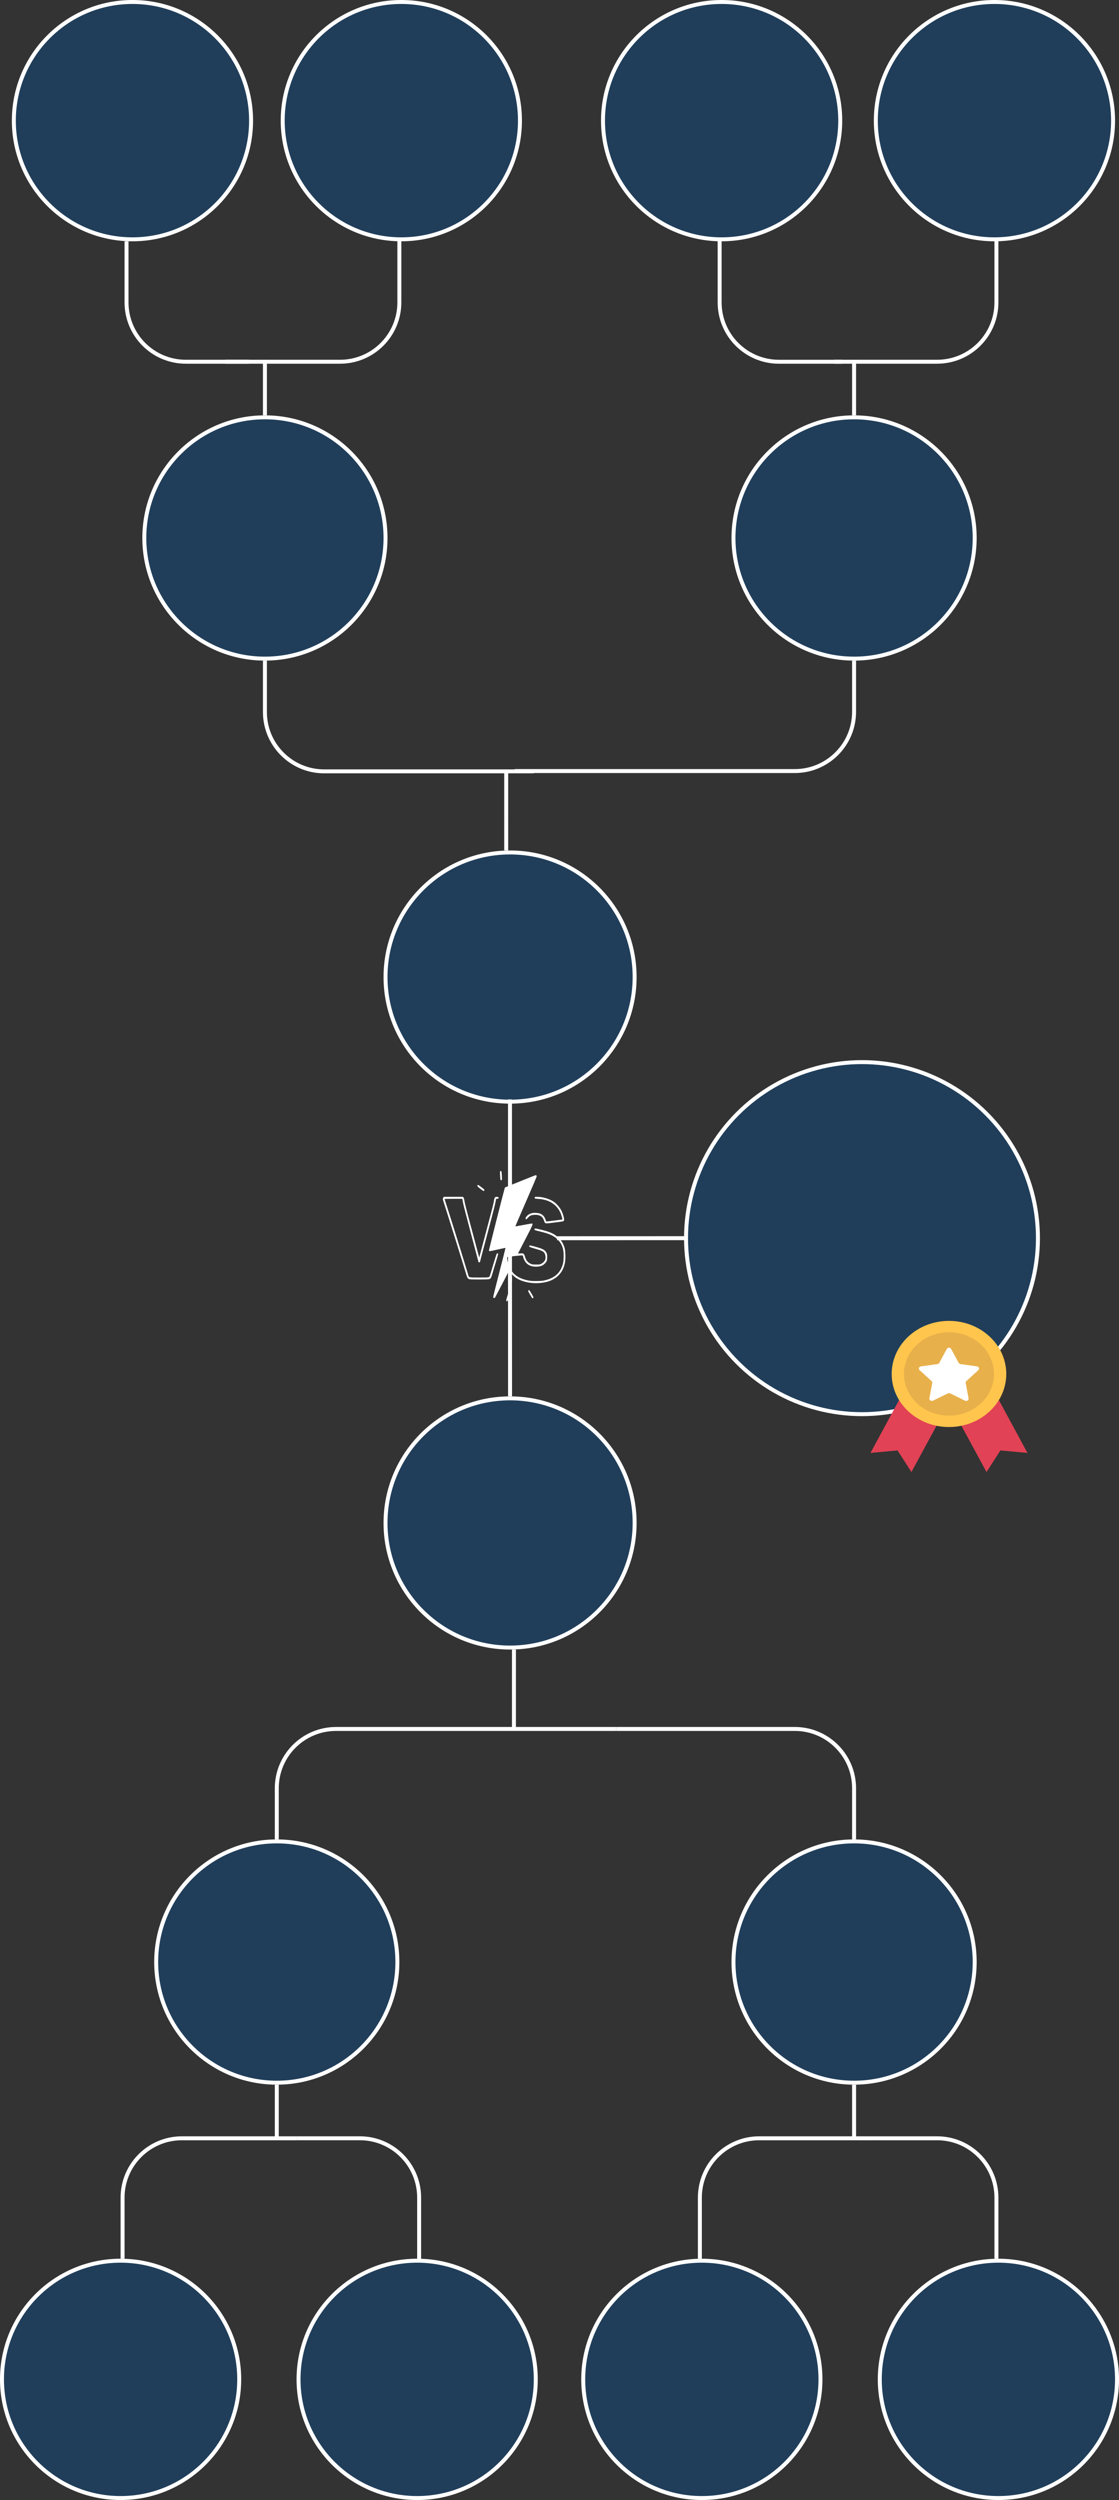 <svg width="283" height="632" viewBox="0 0 283 632" fill="none" xmlns="http://www.w3.org/2000/svg">
<rect x="0" y="0" width="283" height="632" fill="#333333" stroke="none"/>
<path d="M140.892 313.521L174.002 313.508L174.001 312.508L140.891 312.521L140.892 313.521Z" fill="white"/>
<path d="M128.479 322.892L128.495 353.002L129.495 353.001L129.479 322.891L128.479 322.892Z" fill="white"/>
<path d="M128.479 277.892L128.476 324.002L129.476 324.001L129.479 277.891L128.479 277.892Z" fill="white"/>
<circle cx="177.5" cy="601.501" r="30" fill="#00539D" fill-opacity="0.37" stroke="white"/>
<circle cx="30.5" cy="601.501" r="30" fill="#00539D" fill-opacity="0.37" stroke="white"/>
<circle cx="252.5" cy="601.501" r="30" fill="#00539D" fill-opacity="0.37" stroke="white"/>
<circle cx="105.5" cy="601.501" r="30" fill="#00539D" fill-opacity="0.37" stroke="white"/>
<circle cx="216" cy="496.001" r="30.5" fill="#00539D" fill-opacity="0.37" stroke="white"/>
<circle cx="70" cy="496.001" r="30.5" fill="#00539D" fill-opacity="0.37" stroke="white"/>
<path d="M251.5 571.001V555.555H252.5V571.001H251.5ZM237 541.055H221.072V540.055H237V541.055ZM251.5 555.555C251.5 547.547 245.008 541.055 237 541.055V540.055C245.56 540.055 252.5 546.995 252.5 555.555H251.5Z" fill="white"/>
<path d="M221.072 541.056H192V540.056H221.072V541.056ZM177.5 555.556V571.002H176.5V555.556H177.5ZM192 541.056C183.992 541.056 177.5 547.548 177.5 555.556H176.5C176.5 546.995 183.44 540.056 192 540.056V541.056Z" fill="white"/>
<path d="M215.5 465V452.076H216.5V465H215.5ZM201 437.576H155.794V436.576H201V437.576ZM215.5 452.076C215.5 444.068 209.008 437.576 201 437.576V436.576C209.56 436.576 216.5 443.516 216.5 452.076H215.5Z" fill="white"/>
<path d="M155.794 437.577H85V436.577H155.794V437.577ZM70.5 452.077V465.001H69.5V452.077H70.5ZM85 437.577C76.992 437.577 70.5 444.069 70.5 452.077H69.5C69.5 443.517 76.439 436.577 85 436.577V437.577Z" fill="white"/>
<path d="M105.5 572.001V555.551H106.5V572.001H105.5ZM91 541.051H75.072V540.051H91V541.051ZM105.5 555.551C105.5 547.543 99.008 541.051 91 541.051V540.051C99.56 540.051 106.5 546.991 106.5 555.551H105.5Z" fill="white"/>
<path d="M75.072 541.056H46V540.056H75.072V541.056ZM31.5 555.556V571.002H30.5V555.556H31.5ZM46 541.056C37.992 541.056 31.5 547.548 31.5 555.556H30.5C30.5 546.995 37.44 540.056 46 540.056V541.056Z" fill="white"/>
<path d="M69.5 527L69.5 540.98L70.5 540.98L70.5 527L69.5 527Z" fill="white"/>
<path d="M215.5 527L215.5 540.98L216.5 540.98L216.5 527L215.5 527Z" fill="white"/>
<circle cx="101.5" cy="30.5" r="30" transform="rotate(180 101.5 30.5)" fill="#00539D" fill-opacity="0.37" stroke="white"/>
<circle cx="251.5" cy="30.5" r="30" transform="rotate(180 251.5 30.5)" fill="#00539D" fill-opacity="0.37" stroke="white"/>
<circle cx="33.5" cy="30.5" r="30" transform="rotate(180 33.5 30.5)" fill="#00539D" fill-opacity="0.37" stroke="white"/>
<circle cx="182.5" cy="30.5" r="30" transform="rotate(180 182.5 30.5)" fill="#00539D" fill-opacity="0.37" stroke="white"/>
<circle cx="67" cy="136" r="30.5" transform="rotate(180 67 136)" fill="#00539D" fill-opacity="0.37" stroke="white"/>
<circle cx="216" cy="136" r="30.5" transform="rotate(180 216 136)" fill="#00539D" fill-opacity="0.37" stroke="white"/>
<circle cx="129" cy="247" r="31.5" transform="rotate(180 129 247)" fill="#00539D" fill-opacity="0.37" stroke="white"/>
<path d="M32.5 61V76.446H31.5V61H32.5ZM47 90.946H62.928V91.946H47V90.946ZM32.5 76.446C32.5 84.454 38.992 90.946 47 90.946V91.946C38.44 91.946 31.5 85.007 31.5 76.446H32.5Z" fill="white"/>
<path d="M56.927 90.946H85.999V91.946H56.927V90.946ZM100.499 76.446V59.996H101.499V76.446H100.499ZM85.999 90.946C94.008 90.946 100.499 84.454 100.499 76.446H101.499C101.499 85.007 94.56 91.946 85.999 91.946V90.946Z" fill="white"/>
<path d="M67.5 167V180H66.5V167H67.5ZM82 194.5H135V195.5H82V194.5ZM67.5 180C67.5 188.008 73.992 194.5 82 194.5V195.5C73.44 195.5 66.5 188.56 66.5 180H67.5Z" fill="white"/>
<path d="M130.206 194.424H201V195.424H130.206V194.424ZM215.5 179.924V167H216.5V179.924H215.5ZM201 194.424C209.008 194.424 215.5 187.932 215.5 179.924H216.5C216.5 188.484 209.56 195.424 201 195.424V194.424Z" fill="white"/>
<path d="M128.521 215L128.524 194.89L127.524 194.89L127.521 215L128.521 215Z" fill="white"/>
<circle cx="129" cy="385" r="31.5" fill="#00539D" fill-opacity="0.37" stroke="white"/>
<path d="M129.479 417L129.476 437.11L130.476 437.11L130.479 417L129.479 417Z" fill="white"/>
<path d="M182.5 59.999V76.45H181.5V59.999H182.5ZM197 90.95H212.93V91.95H197V90.95ZM182.5 76.45C182.5 84.458 188.992 90.95 197 90.95V91.95C188.44 91.95 181.5 85.01 181.5 76.45H182.5Z" fill="white"/>
<path d="M210.928 90.945H236.998V91.945H210.928V90.945ZM251.498 76.445V59.995H252.498V76.445H251.498ZM236.998 90.945C245.006 90.945 251.498 84.453 251.498 76.445H252.498C252.498 85.006 245.559 91.945 236.998 91.945V90.945Z" fill="white"/>
<path d="M216.5 105V91H215.5V105H216.5Z" fill="white"/>
<path d="M67.501 105V91H66.501V105H67.501Z" fill="white"/>
<path d="M126.524 296.079C126.422 296.166 126.422 296.267 126.473 297.204C126.512 297.766 126.556 298.263 126.575 298.299C126.633 298.4 126.837 298.386 126.914 298.278C127.003 298.162 126.895 296.238 126.792 296.094C126.703 295.971 126.665 295.971 126.524 296.079Z" fill="white"/>
<path d="M132.447 298.271C130.832 298.919 129.103 299.618 128.605 299.82L127.699 300.188L127.603 300.527C127.207 301.882 123.621 316.052 123.646 316.139C123.665 316.196 123.742 316.261 123.806 316.283C123.876 316.312 124.808 316.132 125.873 315.879C126.946 315.634 127.833 315.447 127.846 315.461C127.865 315.476 127.156 318.279 126.276 321.682C125.088 326.273 124.693 327.902 124.737 327.988C124.82 328.133 125.101 328.176 125.184 328.053C125.222 328.003 126.033 326.453 126.99 324.608C127.941 322.763 128.739 321.242 128.758 321.22C128.771 321.199 128.816 321.242 128.848 321.307C128.988 321.595 129.543 322.251 129.945 322.611C131.713 324.197 135.236 324.817 138.236 324.067C140.476 323.505 142.084 322.028 142.69 319.973C142.958 319.072 143.029 318.424 142.99 317.206C142.952 315.966 142.831 315.389 142.422 314.495C141.95 313.472 140.948 312.448 139.863 311.886C139.18 311.533 138.319 311.23 137.208 310.956C135.313 310.481 135.128 310.466 135.172 310.783C135.198 310.985 135.306 311.028 136.819 311.382C139.116 311.922 140.386 312.564 141.331 313.666C142.256 314.748 142.601 315.93 142.544 317.818C142.512 319.065 142.41 319.548 142.014 320.478C141.254 322.237 139.723 323.311 137.361 323.75C137.055 323.808 136.34 323.844 135.574 323.844C134.534 323.844 134.151 323.815 133.5 323.678C131.19 323.21 129.728 322.193 128.937 320.492C128.65 319.865 128.337 318.813 128.292 318.272C128.254 317.861 128.26 317.833 128.401 317.768C128.484 317.724 129.352 317.609 130.328 317.508C131.656 317.364 132.122 317.335 132.185 317.393C132.236 317.443 132.294 317.595 132.319 317.746C132.402 318.243 132.715 318.871 133.085 319.267C133.698 319.916 134.457 320.211 135.542 320.211C136.621 320.211 137.259 319.981 137.821 319.397C138.287 318.914 138.382 318.64 138.382 317.797C138.382 317.198 138.357 317.025 138.242 316.787C137.865 315.995 137.38 315.721 135.434 315.18C134.1 314.813 133.998 314.791 133.896 314.906C133.672 315.158 133.857 315.252 135.37 315.685C137.093 316.168 137.47 316.355 137.738 316.852C137.961 317.256 138.031 317.926 137.904 318.38C137.782 318.777 137.387 319.224 136.927 319.462C136.544 319.663 136.493 319.671 135.574 319.671C134.725 319.671 134.572 319.649 134.247 319.498C133.487 319.159 133.047 318.618 132.792 317.739C132.651 317.256 132.587 317.119 132.409 316.982C132.205 316.823 132.153 316.816 131.592 316.867C131.222 316.896 131.005 316.888 131.017 316.845C131.03 316.809 131.873 315.18 132.887 313.234C134.764 309.616 134.84 309.428 134.56 309.306C134.515 309.284 133.551 309.443 132.415 309.659C131.285 309.875 130.347 310.041 130.335 310.027C130.315 310.012 131.528 307.194 133.021 303.77C134.515 300.346 135.734 297.478 135.734 297.391C135.734 297.218 135.619 297.074 135.485 297.074C135.427 297.081 134.062 297.615 132.447 298.271Z" fill="white"/>
<path d="M120.774 299.633C120.615 299.813 120.717 299.936 121.521 300.563C122.255 301.125 122.414 301.183 122.497 300.93C122.555 300.764 122.433 300.642 121.706 300.087C120.921 299.489 120.908 299.489 120.774 299.633Z" fill="white"/>
<path d="M112.133 302.718C111.941 302.948 111.954 303.222 112.19 303.857C112.458 304.599 117.538 320.831 117.857 321.984C118.145 323.008 118.291 323.253 118.7 323.383C119.006 323.484 123.378 323.476 123.697 323.375C124.099 323.253 124.252 323.001 124.52 322.006C124.661 321.516 125.05 320.19 125.401 319.065C126.059 316.932 126.084 316.787 125.752 316.838C125.644 316.852 125.548 317.076 125.222 318.121C124.999 318.813 124.603 320.139 124.329 321.062C123.889 322.568 123.818 322.756 123.665 322.849C123.518 322.929 123.053 322.95 121.163 322.95C118.432 322.95 118.598 323.001 118.368 322.136C118.1 321.112 113.441 306.156 112.752 304.109C112.579 303.597 112.439 303.15 112.439 303.114C112.439 303.085 113.441 303.057 114.673 303.057H116.907L116.938 303.215C116.951 303.309 117.034 303.734 117.124 304.174C117.207 304.606 118.023 307.77 118.936 311.201C119.855 314.632 120.685 317.789 120.793 318.215C120.902 318.64 121.004 319.022 121.023 319.058C121.087 319.18 121.361 319.137 121.4 319C121.419 318.935 121.534 318.452 121.661 317.941C121.789 317.422 122.587 314.423 123.429 311.273C124.82 306.055 125.318 304.08 125.427 303.323C125.465 303.071 125.478 303.057 125.701 303.057C126.007 303.057 126.116 302.97 126.084 302.761C126.065 302.602 126.027 302.588 125.701 302.566C125.203 302.538 125.057 302.696 124.954 303.388C124.82 304.253 124.661 304.895 122.97 311.237C122.063 314.647 121.291 317.551 121.259 317.688L121.202 317.941L121.061 317.4C120.978 317.105 120.2 314.185 119.332 310.913C117.73 304.923 117.551 304.203 117.417 303.345C117.372 303.057 117.289 302.811 117.207 302.711L117.079 302.552H112.267L112.133 302.718Z" fill="white"/>
<path d="M135.268 302.602C135.242 302.624 135.223 302.725 135.223 302.811C135.223 303.021 135.287 303.035 136.181 303.085C138.823 303.23 140.788 304.476 141.752 306.624C141.918 306.999 142.276 308.232 142.237 308.282C142.212 308.304 138.887 308.722 138.357 308.772C138.146 308.787 138.134 308.772 137.968 308.311C137.559 307.179 136.87 306.682 135.574 306.61C134.853 306.567 134.406 306.646 133.883 306.92C133.302 307.223 132.804 307.857 132.932 308.124C133.034 308.325 133.149 308.268 133.545 307.828C133.998 307.309 134.33 307.165 135.159 307.115C135.849 307.071 136.41 307.194 136.863 307.489C137.189 307.706 137.361 307.972 137.585 308.592C137.872 309.399 137.725 309.371 140.169 309.068C141.325 308.924 142.339 308.78 142.416 308.744C142.684 308.628 142.729 308.376 142.601 307.792C142.441 307.093 142.154 306.322 141.861 305.803C141.51 305.19 140.769 304.332 140.246 303.943C139.135 303.107 137.355 302.552 135.791 302.552C135.53 302.552 135.287 302.574 135.268 302.602Z" fill="white"/>
<path d="M133.628 326.222C133.583 326.287 133.564 326.381 133.583 326.432C133.66 326.655 134.585 328.212 134.642 328.212C134.796 328.212 134.904 328.111 134.904 327.967C134.898 327.765 133.947 326.165 133.813 326.136C133.755 326.122 133.672 326.165 133.628 326.222Z" fill="white"/>
<path d="M128.605 326.785C128.567 326.835 128.414 327.289 128.26 327.794C128.043 328.507 127.992 328.745 128.05 328.839C128.241 329.192 128.369 329.005 128.713 327.873C128.956 327.066 128.982 326.914 128.911 326.814C128.809 326.677 128.688 326.662 128.605 326.785Z" fill="white"/>
<circle cx="218" cy="313" r="44.5" fill="#00539D" fill-opacity="0.37" stroke="white"/>
<path d="M248.865 347L240 351.125L231.135 347L220.155 367.292L226.995 366.667L230.505 372.125L240 354.625L249.495 372.125L253.005 366.667L259.845 367.292L248.865 347Z" fill="#E24255"/>
<path d="M240 360.75C248.002 360.75 254.49 354.743 254.49 347.334C254.49 339.924 248.002 333.917 240 333.917C231.997 333.917 225.51 339.924 225.51 347.334C225.51 354.743 231.997 360.75 240 360.75Z" fill="#FFC54D"/>
<path d="M240 357.875C246.288 357.875 251.385 353.156 251.385 347.334C251.385 341.512 246.288 336.792 240 336.792C233.712 336.792 228.615 341.512 228.615 347.334C228.615 353.156 233.712 357.875 240 357.875Z" fill="#E8B04B"/>
<path d="M240.54 341L242.43 344.5C242.52 344.667 242.7 344.792 242.88 344.833L247.065 345.417C247.56 345.5 247.785 346.042 247.425 346.375L244.41 349.125C244.275 349.25 244.185 349.458 244.23 349.625L244.95 353.5C245.04 353.958 244.5 354.333 244.05 354.083L240.315 352.25C240.135 352.167 239.91 352.167 239.73 352.25L235.95 354.083C235.5 354.292 234.96 353.958 235.05 353.5L235.77 349.625C235.815 349.458 235.725 349.25 235.59 349.125L232.575 346.375C232.215 346.042 232.395 345.458 232.935 345.417L237.12 344.833C237.3 344.792 237.48 344.708 237.57 344.5L239.46 341C239.685 340.583 240.315 340.583 240.54 341Z" fill="white"/>
</svg>
